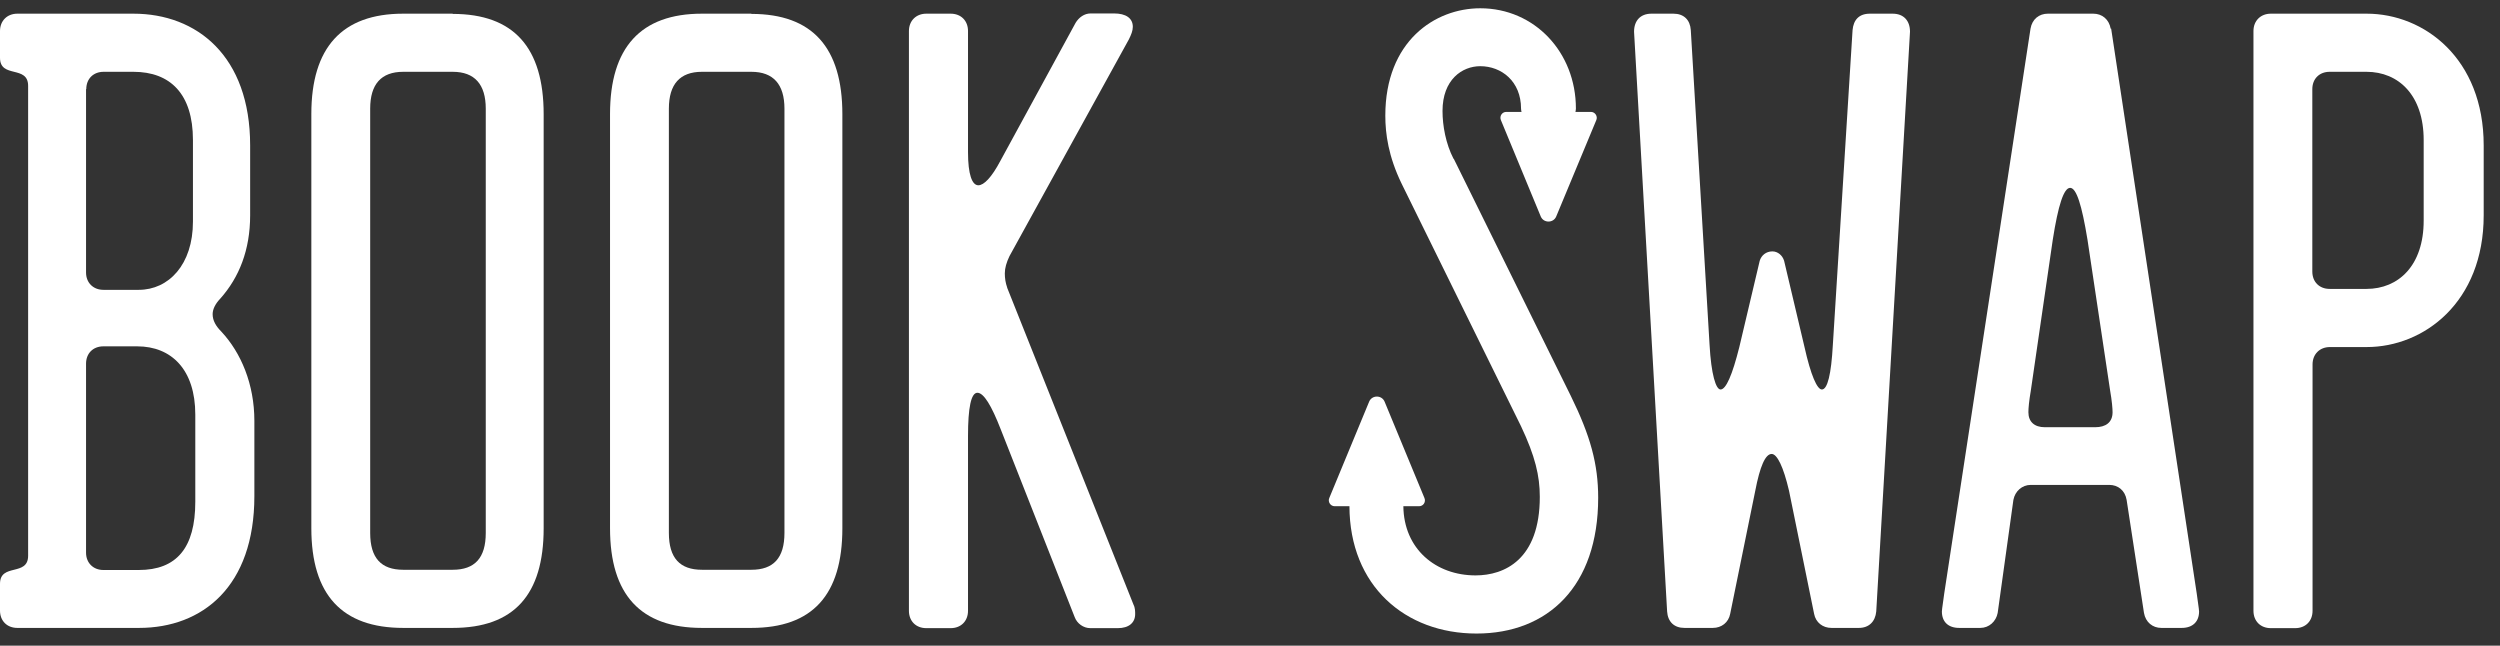 <svg width="151" height="39" viewBox="0 0 151 39" fill="none" xmlns="http://www.w3.org/2000/svg">
<rect x="0" y="0" width="151" height="39" fill="#333333" stroke="none"/>
<g id="Group 9">
<path id="Vector" d="M12.843 18.979C12.843 18.696 12.985 18.37 13.311 18.03C14.444 16.756 15.109 15.099 15.109 13.004V8.784C15.109 3.389 11.895 0.826 8.057 0.826H1.048C0.425 0.826 0 1.265 0 1.874V3.488C0 4.762 1.699 3.913 1.699 5.187V33.564C1.699 34.839 0 33.989 0 35.264V36.878C0 37.501 0.425 37.926 1.048 37.926H8.397C12.235 37.926 15.364 35.419 15.364 29.968V25.422C15.364 23.199 14.557 21.302 13.367 20.027C13.042 19.701 12.843 19.361 12.843 18.979ZM5.211 5.385C5.211 4.762 5.636 4.337 6.259 4.337H8.057C10.28 4.337 11.654 5.668 11.654 8.458V13.386C11.654 15.991 10.181 17.506 8.383 17.506H6.245C5.636 17.506 5.197 17.082 5.197 16.459V5.385H5.211ZM11.796 30.307C11.796 33.097 10.663 34.428 8.383 34.428H6.245C5.636 34.428 5.197 34.003 5.197 33.38V21.967C5.197 21.344 5.622 20.919 6.245 20.919H8.284C10.365 20.919 11.796 22.335 11.796 25.04V30.293V30.307Z" fill="white"/>
<path id="Vector_2" d="M27.343 0.826H24.355C20.66 0.826 18.805 2.865 18.805 6.886V31.907C18.805 35.929 20.66 37.926 24.355 37.926H27.343C31.039 37.926 32.837 35.929 32.837 31.907V6.9C32.837 2.879 31.039 0.84 27.343 0.84V0.826ZM29.34 32.191C29.34 33.706 28.674 34.414 27.343 34.414H24.355C23.024 34.414 22.359 33.706 22.359 32.191V6.561C22.359 5.088 23.024 4.337 24.355 4.337H27.343C28.674 4.337 29.34 5.102 29.34 6.561V32.191Z" fill="white"/>
<path id="Vector_3" d="M45.384 0.826H42.397C38.701 0.826 36.846 2.865 36.846 6.886V31.907C36.846 35.929 38.701 37.926 42.397 37.926H45.384C49.08 37.926 50.879 35.929 50.879 31.907V6.9C50.879 2.879 49.08 0.84 45.384 0.84V0.826ZM47.381 32.191C47.381 33.706 46.715 34.414 45.384 34.414H42.397C41.066 34.414 40.4 33.706 40.4 32.191V6.561C40.4 5.088 41.066 4.337 42.397 4.337H45.384C46.715 4.337 47.381 5.102 47.381 6.561V32.191Z" fill="white"/>
<path id="Vector_4" d="M60.833 17.365C60.733 17.082 60.691 16.799 60.691 16.515C60.691 16.19 60.79 15.85 60.974 15.467L68.182 2.383C68.323 2.1 68.422 1.859 68.422 1.619C68.422 1.095 67.998 0.812 67.29 0.812H65.874C65.491 0.812 65.166 1.052 64.967 1.378L60.422 9.718C59.898 10.71 59.431 11.191 59.091 11.191C58.709 11.191 58.468 10.525 58.468 9.194V1.874C58.468 1.25 58.043 0.826 57.42 0.826H55.947C55.338 0.826 54.899 1.25 54.899 1.874V36.892C54.899 37.515 55.324 37.94 55.947 37.94H57.42C58.043 37.94 58.468 37.515 58.468 36.892V26.328C58.468 24.629 58.652 23.723 59.034 23.723C59.416 23.723 59.884 24.488 60.45 25.946L64.911 37.274C65.052 37.657 65.435 37.94 65.859 37.94H67.516C68.182 37.94 68.564 37.614 68.564 37.09C68.564 36.949 68.564 36.708 68.465 36.524L60.833 17.379V17.365Z" fill="white"/>
<path id="Vector_5" d="M87.793 9.591C87.326 8.685 87.128 7.594 87.128 6.702C87.128 4.805 88.317 3.998 89.408 3.998C90.682 3.998 91.871 4.904 91.871 6.561C91.871 6.631 91.886 6.688 91.9 6.759H90.98C90.725 6.759 90.555 7.014 90.654 7.254L93.061 13.074C93.231 13.485 93.826 13.485 93.996 13.074L96.417 7.254C96.516 7.028 96.346 6.759 96.091 6.759H95.157C95.157 6.759 95.185 6.631 95.185 6.561C95.185 3.148 92.679 0.5 89.408 0.5C86.661 0.5 83.673 2.497 83.673 6.985C83.673 8.076 83.857 9.449 84.664 11.106L91.871 25.748C92.721 27.546 93.004 28.736 93.004 30.01C93.004 33.805 90.866 34.754 89.124 34.754C86.717 34.754 84.791 33.154 84.763 30.576H85.712C85.967 30.576 86.137 30.322 86.037 30.081L83.63 24.261C83.46 23.85 82.866 23.85 82.696 24.261L80.288 30.081C80.189 30.307 80.359 30.576 80.614 30.576H81.506C81.52 35.391 84.876 38.266 89.181 38.266C93.486 38.266 96.53 35.419 96.53 30.067C96.53 28.028 96.063 26.328 94.874 23.907L87.808 9.591H87.793Z" fill="white"/>
<path id="Vector_6" d="M114.316 0.826H112.943C112.277 0.826 111.951 1.208 111.895 1.817L110.705 20.82C110.606 22.618 110.38 23.525 110.04 23.525C109.756 23.525 109.374 22.675 108.992 20.962L107.76 15.751C107.661 15.425 107.378 15.184 107.052 15.184C106.67 15.184 106.386 15.425 106.287 15.751L105.055 20.962C104.63 22.661 104.248 23.525 103.922 23.525C103.639 23.525 103.356 22.618 103.257 20.82L102.124 1.817C102.082 1.194 101.699 0.826 101.076 0.826H99.745C99.08 0.826 98.697 1.25 98.697 1.916L100.694 36.934C100.736 37.557 101.119 37.926 101.742 37.926H103.455C103.979 37.926 104.404 37.6 104.503 37.076L106.018 29.642C106.301 28.169 106.627 27.419 107.009 27.419C107.335 27.419 107.717 28.183 108.057 29.642L109.572 37.076C109.671 37.6 110.096 37.926 110.62 37.926H112.277C112.886 37.926 113.268 37.543 113.325 36.934L115.364 1.916C115.364 1.25 114.982 0.826 114.316 0.826Z" fill="white"/>
<path id="Vector_7" d="M127.485 1.732C127.386 1.166 126.962 0.826 126.438 0.826H123.69C123.167 0.826 122.742 1.151 122.643 1.732L117.432 35.844C117.29 36.835 117.29 36.892 117.29 36.934C117.29 37.557 117.672 37.926 118.338 37.926H119.612C120.136 37.926 120.561 37.543 120.66 37.019L121.609 30.194C121.708 29.67 122.133 29.288 122.657 29.288H127.4C127.924 29.288 128.349 29.614 128.448 30.194L129.496 37.019C129.595 37.586 130.02 37.926 130.544 37.926H131.776C132.442 37.926 132.824 37.543 132.824 36.934C132.824 36.892 132.824 36.835 132.682 35.844L127.514 1.732H127.485ZM126.537 25.804H123.506C122.883 25.804 122.515 25.479 122.515 24.898C122.515 24.657 122.558 24.19 122.657 23.624L123.988 14.476C124.314 12.395 124.653 11.347 125.036 11.347C125.418 11.347 125.744 12.395 126.084 14.476L127.457 23.624C127.556 24.19 127.599 24.672 127.599 24.898C127.599 25.521 127.174 25.804 126.551 25.804H126.537Z" fill="white"/>
<path id="Vector_8" d="M142.935 0.826H137.157C136.548 0.826 136.109 1.25 136.109 1.874V36.892C136.109 37.515 136.534 37.94 137.157 37.94H138.63C139.253 37.94 139.678 37.515 139.678 36.892V22.009C139.678 21.401 140.103 20.962 140.726 20.962H142.949C146.404 20.962 150.015 18.257 150.015 13.004V8.784C150.015 3.53 146.418 0.826 142.949 0.826H142.935ZM146.39 13.329C146.39 16.034 144.875 17.45 142.935 17.45H140.711C140.088 17.45 139.664 17.025 139.664 16.402V5.385C139.664 4.762 140.088 4.337 140.711 4.337H142.935C144.875 4.337 146.39 5.753 146.39 8.458V13.343V13.329Z" fill="white"/>
</g>
</svg>

